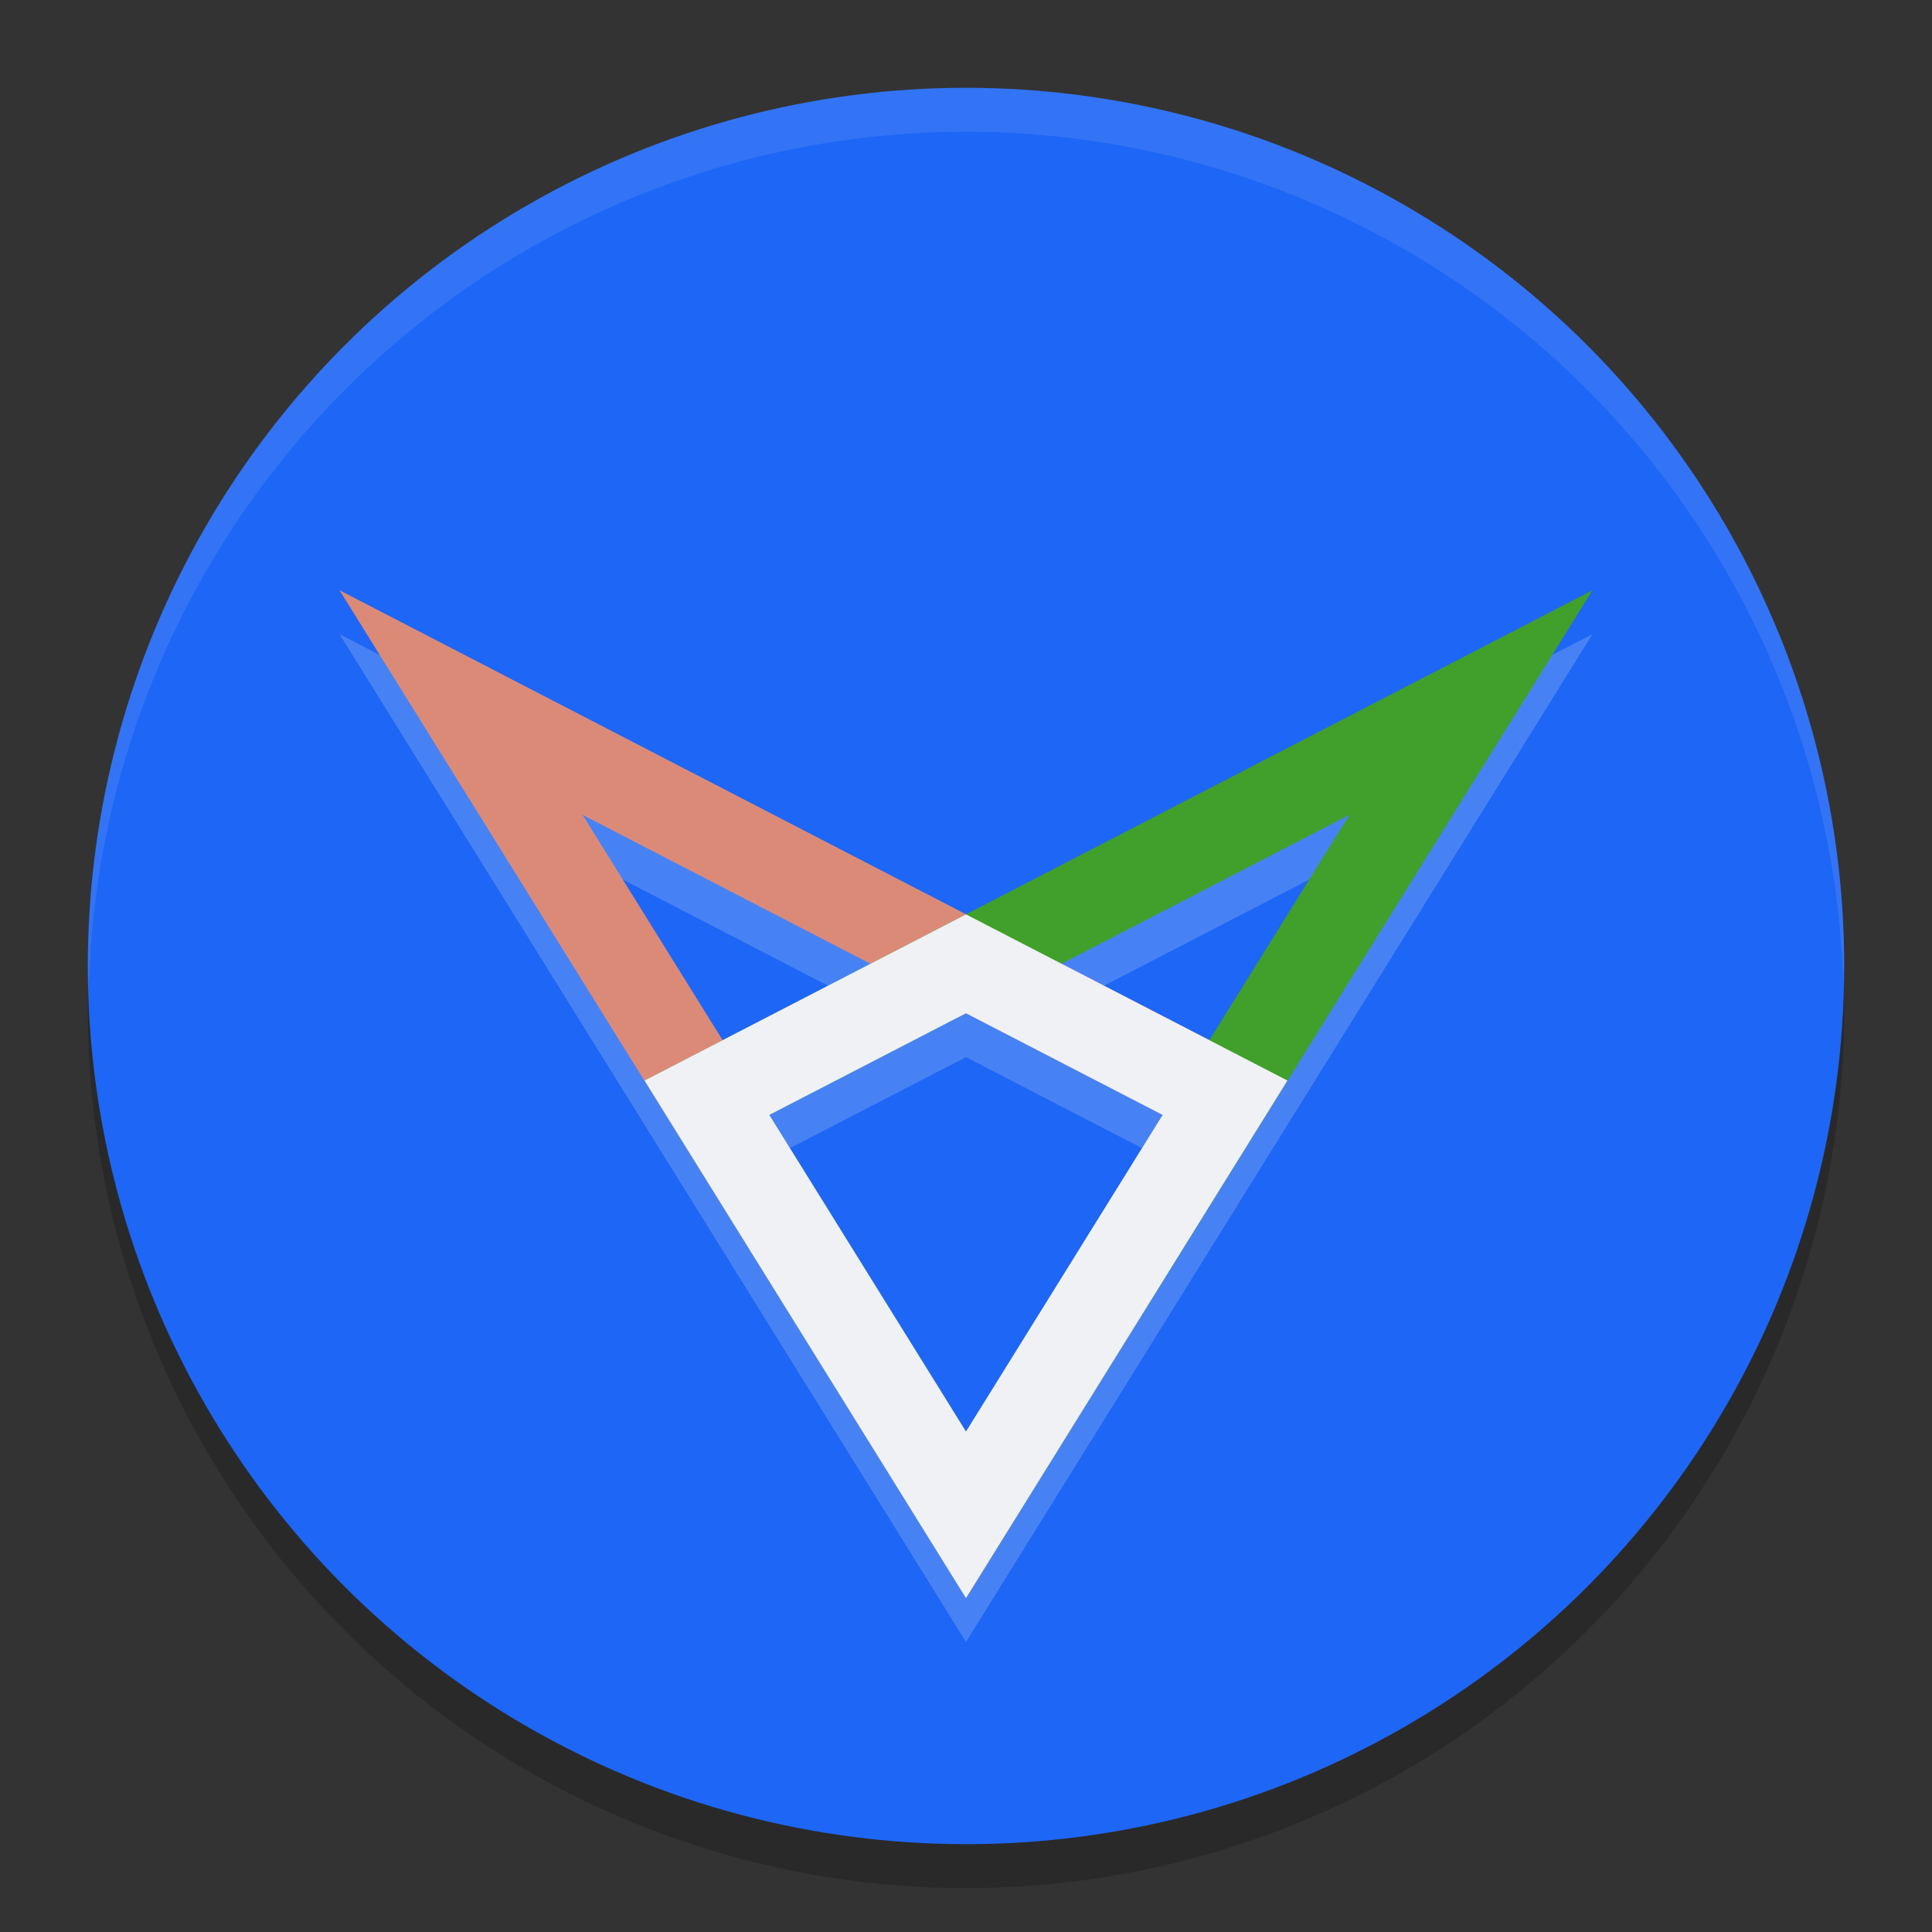 <svg xmlns="http://www.w3.org/2000/svg" width="22" height="22" version="1">
 <rect width="100%" height="100%" fill="#333333" stroke="none"/>
 <circle style="opacity:0.2" cx="11" cy="11.5" r="10"/>
 <circle style="fill:#1e66f5" cx="11" cy="11" r="10"/>
 <path style="opacity:0.2;fill:none;stroke:#eff1f5" d="m 11,17.75 -2.95,-4.75 2.95,-1.525 2.95,1.525 z m 5.75,-9.25 -5.75,9.25 -2.95,-4.75 z m -11.5,0 5.75,9.25 2.95,-4.75 z"/>
 <path style="opacity:0.1;fill:#eff1f5" d="M 11,1 A 10,10 0 0 0 1,11 10,10 0 0 0 1.011,11.291 10,10 0 0 1 11,1.5 10,10 0 0 1 20.989,11.209 10,10 0 0 0 21,11 10,10 0 0 0 11,1 Z"/>
 <path style="fill:none;stroke:#dc8a78" d="M 5.25,8 11,17.25 13.95,12.5 Z"/>
 <path style="fill:none;stroke:#40a02b" d="M 16.75,8 11,17.25 8.05,12.5 Z"/>
 <path style="fill:none;stroke:#eff1f5" d="M 11,17.25 8.05,12.5 11,10.975 13.95,12.5 Z"/>
</svg>
